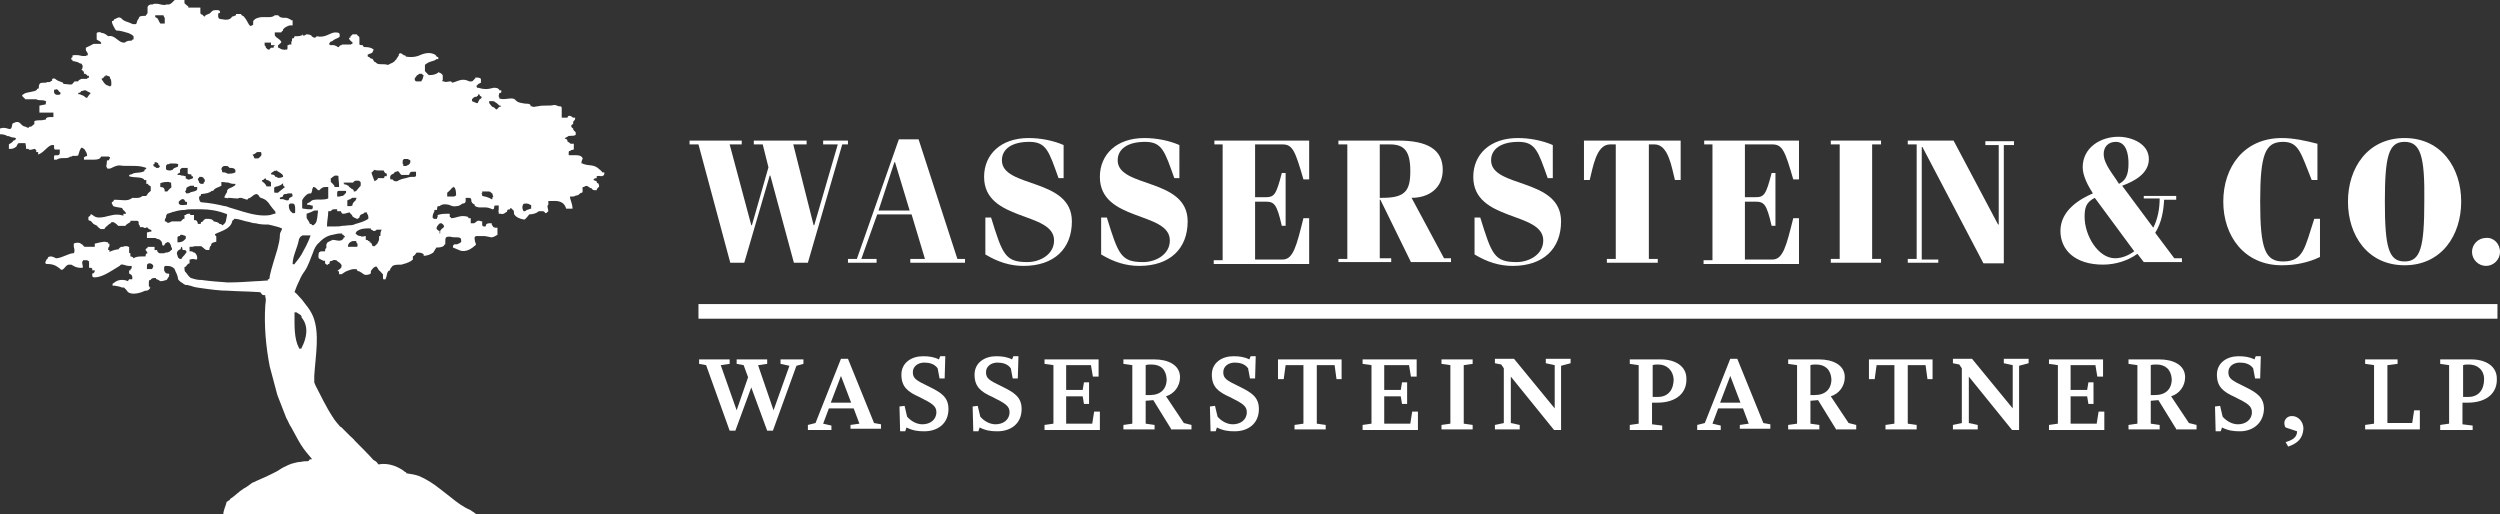 <?xml version="1.0" encoding="utf-8"?>
<!-- Generator: Adobe Illustrator 18.1.0, SVG Export Plug-In . SVG Version: 6.00 Build 0)  -->
<!DOCTYPE svg PUBLIC "-//W3C//DTD SVG 1.1//EN" "http://www.w3.org/Graphics/SVG/1.1/DTD/svg11.dtd">
<svg version="1.1" id="Layer_1" xmlns="http://www.w3.org/2000/svg" xmlns:xlink="http://www.w3.org/1999/xlink" x="0px" y="0px"
	 width="393px" height="80.8px" viewBox="-414 356.2 393 80.8" enable-background="new -414 356.2 393 80.8" xml:space="preserve">
<rect x="-414" y="356.2" width="393" height="80.8" fill="#333333" stroke="none"/>
<g>
	<rect x="-304.2" y="404" fill="#FFFFFF" width="282.8" height="2.3"/>
	<path fill="#FFFFFF" d="M-319.3,383.3c-0.2-0.3-0.4-0.4-0.5-0.5c-0.8-0.8-1.6-0.5-2.4-0.8c-0.1,0-0.2-0.1-0.2-0.1h-0.2
		c0-0.6,0.2-0.6,0.2-0.8c-0.2-0.5-0.8-0.5-1.1-0.5h-1.1v-0.1v-0.4c0,0,0-0.2,0.3-0.2c0-0.1,0.1-0.1,0.5-0.2v-0.9h-0.5
		c-0.3-0.3-0.5-0.3-0.5-0.4c0-0.4-0.4-0.4-0.4-0.4v-0.1l0.4-0.2c0.2-0.3,0.9,0,1.3-0.3v-0.2v-0.2c-0.1-0.2-0.4-0.2-0.4-0.6
		c-0.4-0.2-0.4-0.6,0-0.7v-0.3c0-0.2,0.4-0.3,0.3-0.7h-0.3c-0.5-0.4-0.8-0.4-0.9,0h-0.4h-0.5v-0.4v-1c0-0.3,0-0.4-0.5-0.4
		c0,0-0.4-0.2-0.7-0.2c-0.7,0.2-1.7,0-2.5,0.2c-0.2,0-0.6,0.1-0.6,0.1c-0.4,0-0.4-0.1-0.4-0.1h-0.2v-0.2c-0.2-0.2-0.4-0.2-0.8-0.2
		c-0.5-0.1-1.1-0.1-1.5-0.5c-0.5-0.7-1.5,0-2.6-0.3v-0.2c-0.1,0-0.1-0.2-0.1-0.2v-0.1c0.1-0.3,0.1-0.3,0.1-0.4c0.3,0,0.3,0,0.3-0.2
		v-0.2h-0.3c0-0.2-0.3-0.4-0.7-0.4h-0.2c-0.4,0.1-0.8,0.2-1.2,0.2c-0.5,0-0.9-0.1-1.2-0.2h-0.2c0-0.1-0.1-0.1-0.1-0.3
		c0.1-0.1,0.3-0.3,0.3-0.3l0.4-0.2v-0.2v-0.4c-0.2-0.2-0.4-0.2-0.7-0.2h-0.2v0.2h-0.1c-0.1,0.2-0.4,0.4-0.4,0.4h-0.4
		c-1.2-0.6-1.8,0-2.7,0.2l-0.2-0.2h-0.1c-0.5,0-0.7,0.2-1,0h-0.2V369c0-0.2-0.3-0.2,0-0.2v-0.7c0-0.2-0.4-0.5-0.6-0.5v-0.1l-0.1,0.1
		c-0.5,0.4-1.1,0.4-1.4,0.4h-0.1l-0.4-0.4c-0.2-0.2-0.2-0.2-0.2-0.3v-0.9c0.2-0.2,0.6-0.4,0.6-0.4c0.4-0.2,0.9-0.2,1.2-0.5h0.3v-0.3
		c-0.3-0.1-0.3-0.1-0.3-0.2c-0.2-0.2-0.2-0.2-0.2-0.2c-0.9-0.5-1.8-0.2-2.7,0.2c-0.6,0.2-1.2,0.2-1.9,0.1c0,0,0-0.2-0.2-0.2h-0.1
		c-0.3-0.2-0.5-0.5-0.8-0.2v0.2l-0.4,0.6c0,0.1,0,0.1-0.1,0.1c-0.3,0.5-0.7,0.5-1.2,0.8h-0.1c-0.4-0.2-1.1,0-1.6-0.2
		c-0.1-0.1-0.2-0.1-0.2-0.2c-0.3,0-0.3-0.2-0.5-0.5c-0.1-0.1-0.5-0.1-0.5-0.3c-0.3-0.1-0.3-0.1-0.3-0.2v-0.2
		c0.3-0.2,0.8-0.2,0.8-0.5l0.1-0.2v-0.2h-0.1c-0.4-0.3-1-0.3-1.4-0.3l-0.2-0.3c-0.5,0-0.5-0.1-0.5-0.1v-1.1
		c-0.1-0.3-0.4-0.3-0.4-0.5h-0.2h-0.5c0,0.1-0.2,0.2-0.3,0.3v0.2c-0.4,0-0.2,0.3,0,0.5c0.1,0.1,0.2,0.2,0.3,0.2v0.3
		c-0.2,0-0.2,0.1-0.3,0.1h-0.5h-0.6h-0.2c0,0-0.1,0-0.1,0.1c-0.2,0-0.4,0.1-0.4,0.3h-0.2c-0.2-0.2-0.4-0.2-0.6-0.3h-0.4h-0.2v-0.1
		h-0.2c0.2-0.4,0.2-0.5,0.5-0.5c0.2-0.2,0.3-0.2,0.4-0.3c0.4-0.2,0.8-0.3,0.8-0.5v-0.3l-0.1-0.2c-0.2-0.1-0.5-0.1-0.7-0.1
		c-0.8,0.1-1.5,0.9-2.8,0.6c-0.2,0.2-0.3,0.3-0.4,0.2c-0.2,0-0.2-0.1-0.4-0.2c0-0.2-0.5-0.3-0.8-0.3h-0.1c0,0,0,0.2-0.5,0.2v-0.2
		c-0.1,0.1-0.2,0.2-0.3,0.2c-0.2,0.1-0.6,0.1-1,0.1l-0.1,0.3c-0.3,0-0.3,0-0.3,0.5h-0.1v0.2v0.3h-0.1h-0.3v0.1h-0.2v0.4
		c0,0,0,0.3-0.1,0.3h-0.3c0,0.1-0.1,0-0.2,0c-0.2,0-0.3,0-0.8-0.3c-0.1,0-0.1,0-0.1-0.3c0-0.1,0.1-0.1,0.5-0.5v-0.2
		c-0.4-0.5-0.7-0.5-0.9-0.8c0,0-0.1-0.1-0.1-0.2v-0.2v-0.2h0.1h0.9c0,0,0.1-0.2,0.3-0.3v-0.2c0.1-0.1,0.2-0.1,0.2-0.2
		c0.3-0.2,0.5-0.3,0.8-0.4h0.2h0.3v-0.4v-0.1v-0.3c0,0-0.3,0-0.3-0.1c-0.1-0.1-0.1-0.1-0.2-0.1c-0.3-0.2-0.5-0.2-0.8-0.2
		c-0.3,0-0.6,0-0.9-0.3c0,0,0-0.1-0.1-0.1h-0.4h-0.1c-0.3,0.3-0.7,0.3-1.2,0.3c-0.5,0-1.2-0.1-1.9,0.3c0,0-0.1,0.1-0.2,0.2
		c-0.1,0.1-0.1,0.1-0.1,0.2v0.5l-0.4,0.2c-0.4-0.2-0.5-0.9-1-1.4c0-0.2-0.5-0.2-0.5-0.5h-0.8v0.2l-0.5,0.2h-0.1
		c-0.3,0.5-0.7,0.5-1.1,0.5c-0.2,0-0.5-0.1-0.7-0.1c-0.4,0-0.4-0.4-0.4-0.4v-0.2v-0.3c0.4,0,0.4-0.4,0-0.5h-0.5
		c-0.4,0-0.5,0.2-0.8,0.5l-0.7,0.3c0,0,0,0.2-0.2,0.2c-0.2-0.2-0.2-0.2-0.2-0.2c0-0.1-0.2-0.1-0.2-0.1l-0.2-0.2v-0.5v-0.4h-0.3h-1.5
		h-0.1v-0.2c-0.3-0.2-0.3-0.2-0.6-0.5v-0.5l-0.1-0.3l-0.2-0.1h-0.1l-0.5,0.1c-0.6,0-0.9,0.8-1.5,1h-0.4c-0.4,0.2-0.9,0-1.4-0.1h-0.6
		c-0.1,0-0.1,0.1-0.2,0.1c-0.4,0-0.4,0-0.7,0.2l-0.1,0.2v0.9c0,0.1-0.1,0.2-0.1,0.2c-0.1,0.2-0.2,0.2-0.2,0.3h-0.3
		c-0.3,0-0.8,0-0.8,0.5c-0.2,0-0.2,0.4-0.4,0.8h-0.4h-0.1c-0.8-0.4-1.4-0.4-1.8-0.9c-0.5-0.4-0.8,0.1-1.1,0.1l-0.2,0.3h-0.2
		c0,0.6,0.4,1,0.5,1.3l0.2,0.2c0.6,0,1.2,0.2,1.9,0.4c0.4,0.2,0.5,0.2,0.8,0.5v0.5c0,0-0.3,0-0.3,0.2c-0.5,0-0.7,0-1.1,0.3
		c-1,0.1-1.5-1.3-2.6-1c-0.2-0.2-0.5-0.4-0.8-0.5h-0.2c-0.2-0.2-0.6-0.2-0.8,0v0.5v0.5c0.2,0.2,0.5,0.2,0.7,0.5v0.1v0.1h-0.2h-1
		c-0.5,0.3-0.6,0.3-1.2,0.6v0.4l0.3,0.5v0.2v0.1c-0.3,0-0.3,0.1-0.3,0.1h-0.6c-0.4-0.1-0.8-0.2-1.5-0.1v0.1v0.2
		c-0.2,0.1-0.2,0.1-0.2,0.3c0,0,0,0.1,0.2,0.1v0.2c0,0,0.3,0,0.9,0.2c0.2,0.2,0.5,0.2,0.5,0.2c0.2,0.3,0.2,0.3,0.2,0.4
		c0,0.5-0.2,0.5-0.2,0.6c0.2,0,0.2,0,0.2,0.2c0.2,0,0.2,0,0.2,0.4h0.2c0.3,0.2,0.3,0.2,0.3,0.3c0.3,0,0.3,0,0.3,0.3
		c0,0-0.3,0-0.3,0.2h-0.9c-0.2,0.1-0.5,0.2-0.5,0.4h-0.6c0,0.2-0.2,0.2-0.2,0.2c-0.1,0.5-0.8,0.2-1.4,0.2c0,0-0.2,0-0.2-0.2
		c-0.4-0.2-0.7-0.2-1.1-0.5l-0.1-0.1c-0.2-0.1-0.5-0.1-0.5,0.1v0.2c-0.3,0-0.3,0.2-0.3,0.2h-0.5c-0.1,0.2-0.7,0-1.1,0.2
		c-0.2,0.2-0.2,0.5-0.2,0.8c-0.3,0-0.3,0.2-0.3,0.2c-0.3,0.4-1.6,0.3-2.1,0.7c0,0,0,0.1-0.2,0.1v0.2c0.2,0.2,0.5,0.5,0.5,0.5h1.7
		c0.5,0.3,0.9,0,1.5,0.3h0.1c-0.1,0-0.1,0.4-0.1,0.5l-1,0.2v0.4v0.2v0.5h2.2v0.3v0.4h-0.4c-0.3,0-0.8,0-0.8,0.4
		c-0.2,0-0.6,0.1-0.6,0.1c-0.4,0-1.2,0-1.2,0.2v0.2v0.2l-0.5,0.4h-0.1c0,0-0.3,0-0.3,0.2c-0.2,0-0.5-0.2-0.5-0.2
		c-0.4,0-0.7-0.4-0.8-0.5c-0.3-0.3-0.6-0.3-1.2,0c-0.1,0.1-0.1,0.5-0.2,0.7c-0.2,0.4-0.6,0-1.2,0c-0.2,0-0.9,0-0.9,0.6v0.2
		c0,0,0.1,0,0.1,0.2c0.5,0,0.9,0,1.4,0.3h0.2c0,0,0.4,0.2,0.6,0.2c0.1,0,0.1,0,0.5,0.1c0,0.4-0.4,0.4-0.4,0.4
		c-0.2,0.4-0.5,0.4-0.7,0.6v0.4v0.3h0.2c0.2,0,0.5,0,0.9-0.3c0.2-0.1,0.2-0.6,0.5-0.6h1l0.1,0.6v0.3h0.4c0,0.2,0.3,0.2,0.9,0
		c0,0,0.1,0,0.3,0.2v0.3h0.3v0.4c1-0.4,1.3-1.2,2.1-1.5h0.4v0.4c0,0.2,0.1,0.2,0.1,0.3h0.1h0.7v0.2v0.3c0,0.4-0.3,0.4-0.3,0.4h-0.5
		c0,0.1-0.1,0.1-0.1,0.1v0.1v0.5h0.1h0.3c0.7-0.5,1.6,0,2.2-0.5h0.2l0.1-0.1h0.5c0.4,0,0.4-0.1,0.4-0.1c0.2-0.6,0.2-0.8,0.5-1.2
		c0.2,0,0.5,0.3,0.5,0.3c0.1,0,0.1,0.2,0.1,0.2c0.3,0.3,0.3,0.8,0.3,0.8l-0.3,0.1c-0.1,0.1-0.1,0.1-0.2,0.1v0.4h0.1h0.9
		c1,0,1.5,0,1.7-0.5h0.2h0.2h0.2h0.4h0.2c0,0,0,0.1,0.2,0.1v0.1l-0.2,0.4h-0.2c0,0-0.1,0-0.1,0.2c0,0.6-0.2,0.7,0,0.9
		c0,0.1,0,0.1,0.1,0.2h0.4c0.5-0.2,0.9-0.5,1.5-0.5c1.3,0.2,2.8-0.1,3.9,0.3c0.3,0,0.3,0.2,0.3,0.2c0,0.1-0.3,0.1-0.3,0.3v0.1
		c-0.8,0.4-1.5,0.1-2,0.5c0,0-0.4,0-0.4,0.2v0.1c0.8,0.3,2.1,0,2.4,0.6h0.3v0.3v0.2v0.1h0.2h0.1c0,0.2,0,0.2,0.1,0.2l0.3,0.2v0.5
		v0.2c-0.2,0.2-0.4,0.3-0.5,0.5c-0.1,0.2-0.2,0.2-0.2,0.3h-0.6c-0.5,0.4-0.8,0.3-1.6,0.3c-0.7,0.6-1.7,0.3-2.5,0.3h-0.4
		c0,0.3-0.2,0.3-0.2,0.3c-0.3,0.2,0,0.4,0,0.5l0.1,0.2c0.5,0.2,1.1,0.2,1.4,0.3c0.2,0.5,0.6,0.5,0.6,0.9h-0.2h-0.2v0.3
		c-1.1-0.4-2.1,0-3,0.2c-0.6,0.1-1.2,0.2-1.7-0.2c-0.4-0.3-0.5-0.3-0.5,0l-0.3,0.2v0.4c0,0.2,0.3,0.2,0.3,0.2c0.1,0,0.2,0.2,0.5,0.5
		l0.6,0.3c0,0.2,0.2,0.2,0.5,0.5h0.6l0.2-0.3c0.3-0.2,0.5-0.5,0.8-0.6c0-0.2,0.3-0.2,0.4-0.2c0.4,0.2,0.5,0.3,0.8,0.6h1.1
		c0.2-0.3,0.5-0.4,0.8-0.6v-0.2h0.8c0.4,0,0.4,0,0.5,0.2v0.3c0.2,0.3,0.2,0.3,0.2,0.5h0.5c0.3,0.3,0.6,0,0.6,0
		c0.1,0.1,0.2,0.2,0.2,0.2c0.2,0.2,0.5,0.2,0.5,0.3v0.2c-0.2,0-0.3,0-0.5,0.1c-0.2,0-0.2,0-0.2,0.2v0.5v0.2h0.2h0.1h0.8h0.2
		c0.2,0.1,0.4,0.2,0.6,0.2c0.3,0.2,0.5,0.4,0.5,0.8c0,0.2,0.2,0.2,0.2,0.2c0.2,0,0.2-0.4,0.4-0.4c0.2-0.2,0.3-0.2,0.6,0
		c0,0.2,0.1,0.2,0.1,0.2c0,0.1,0.1,0.2,0.1,0.2v0.2c0.2,0.2,0.2,0.5,0,0.5c0,0,0,0.1-0.1,0.1c-0.2,0.3-0.7,0.3-0.8,0.3l-0.2,0.1
		h-0.7c0,0-0.4-0.1-0.4-0.5h-0.2h-0.2v-0.3v-0.2h-0.9h-0.2v0.2c-0.3,0-0.3,0.2-0.3,0.3c0,0,0.3,0.4,0.3,0.5c-0.3,0-0.3,0.3-0.3,0.3
		v0.2h-0.3c-0.7,0-1.2,0-1.6,0.3c-0.1-0.3-0.5-0.3-0.5-0.3v-0.2v-0.3c0,0-0.2,0-0.2-0.1V395h-0.2c0-0.1,0-0.1-0.2-0.1h-0.4
		c0,0,0,0.1-0.2,0.1h-0.2c0,0-0.2,0-0.5,0.4c-0.2,0-0.8,0.1-1.4,0.4v-0.3h-0.2v-0.1c0-0.4,0.2-0.4,0.2-0.5v-0.4h-0.2v-0.2
		c-0.2,0-0.4-0.1-0.5-0.1c-0.5,0-1.1,0.2-1.6,0.3v0.2v0.2v0.1h-0.1h-1.5c-0.1-0.1-0.2-0.1-0.2-0.2c-0.1-0.1-0.2-0.2-0.4-0.3
		c-0.2-0.2-0.8-0.2-1.1,0v0.2v0.2v0.1l0.1,0.4v0.1v0.3l-0.1,0.2c-0.8,0-1.7,0.7-2.7,0.8h-0.1c-0.4-0.2-0.7-0.4-1.2-0.2l-0.1,0.2
		c0,0.1-0.2,0.2-0.2,0.2c0,0.2-0.4,0.5,0,0.7h0.2c0.5,0,0.9,0.1,1.3,0.3c0.3,0.2,0.5,0.3,0.8,0.6h0.2c0.5-0.3,0.5-0.7,1-0.8h0.4
		c0.4,0.2,0.7,0.5,1.5,0.5h0.3c0.1-0.5-0.3-0.8,0.1-1.2h0.5h0.1l0.3,0.2v1h0.3l0.2,0.1v0.3h0.4c0,0.5-0.4,0.5-0.4,0.5v0.1
		c0,0.4,0,0.5,0.4,0.5c0.5,0,1.1-0.2,1.7-0.5c0.8-0.4,1.5-0.9,2.2-1.3l0.2-0.2c0.4-0.1,0.8,0.2,1.2,0.2h0.5v0.3v0.1
		c-0.2,0-0.2,0.3-0.2,0.3h-0.2v0.5c0.2,0.1,0.5,0.2,0.5,0.6v0.3h-0.5l-0.2,0.3c-0.6-0.3-1.5-0.3-2.1,0.2l-0.3,0.2v0.3h0.3
		c0.5,0.1,0.7,0.1,1.2,0.3h0.3c0.2,0.2,0.5,0.5,0.6,0.7c0.6,0.5,1.9,0.2,2.7-0.2c0.3,0,0.5,0,0.8-0.4c0,0,0-0.1,0.1-0.1h-0.1
		c-0.2,0,0-0.2-0.2-0.2v-0.1v-0.4c0-0.2,0-0.5,0.2-0.5h0.1c0.1-0.3,0.4-0.3,0.8-0.3c0,0.2,0.1,0.2,0.2,0.2c0.1,0.1,0.2,0.1,0.2,0.1
		c0.2,0.1,0.2,0.2,0.4,0.2c0.3,0,0.8-0.2,0.9-0.2l0.2-0.3c0-0.1,0.2-0.1,0.2-0.5v-0.1c0-0.1-0.2-0.1-0.2-0.1c-0.2,0-0.4,0-0.6-0.5
		v-0.3v-0.1c0-0.3,0.2-0.3,0.2-0.3h0.2c0.2,0,0.6,0,0.9,0.2c0.2,0.1,0.2,0.2,0.3,0.2c0.3,0.8,0.5,0.9,0.6,1.7
		c0.2,0.3,0.5,0.5,0.7,0.6c0.2,0.2,0.3,0.2,0.5,0.3h0.3c0.2,0.1,0.5,0.1,0.7,0.2c0.5,0.2,1,0.2,1.5,0.3c1.4,0.2,2.9,0.4,4.2,0.4
		c1.5,0.1,3,0.1,4.5,0.2c0.2,0,0.4,0,0.6,0.1c0.2,0.4,0.3,0.4,0.7,0.4v0.3c0.2,0.3,0,1.1,0,1.3c-0.2,3.2,0.1,6.5,0.7,9.6
		c0.4,1.5,0.8,3,1.2,4.5c0.5,1.2,0.9,2.4,1.4,3.6c0.3,0.5,0.5,1.1,0.8,1.5c0.5,0.9,1,1.9,1.5,2.7c0.5,0.8,1.1,1.5,1.7,2.2v0.1h-0.3
		c-0.2,0.3-0.2,0.3-0.5,0.3c-0.2,0-0.5,0-0.9,0.1c-0.5,0-1.1,0.2-1.5,0.3c-0.2,0.1-0.3,0.1-0.5,0.2c-0.2,0.1-0.2,0.1-0.4,0.2
		c-0.5,0.2-0.9,0.5-1.4,0.8c-0.4,0.2-0.8,0.4-1.2,0.6c-0.1,0-0.2,0.1-0.2,0.1c-0.6,0.3-1.2,0.5-1.8,0.8c-0.3,0.2-0.6,0.2-0.8,0.4
		c-0.6,0.4-0.6,0.5-1.2,0.8c-0.8,0.5-1.4,1.2-2.1,1.6c0,0.2-0.2,0.2-0.4,0.4c-0.1,0-0.2,0.1-0.2,0.2c-0.1,0.5-0.5,1.2-0.5,1.9
		c0,0.1,0,0.2,0,0.2h40.1c-0.1-0.1-0.3-0.2-0.5-0.4c-0.2-0.2-0.5-0.3-0.7-0.5c-1.2-0.5-2.1-1.2-3.1-2c-0.6-0.5-1.2-0.9-1.8-1.4
		c-1-0.8-2.1-1.5-3.3-2c-0.6-0.2-1.2-0.3-1.9-0.4c0-0.1-0.1-0.2-0.2-0.2c-1.1-0.9-2.7-1.5-4.2-1.2l-0.1-0.1
		c-0.1-0.2-0.3-0.4-0.7-0.6c-0.8-0.9-1.9-2-2.9-3c-0.2-0.3-0.5-0.5-0.8-0.8c-0.5-0.5-0.9-0.9-1.4-1.4h-0.1c-0.4-0.5-0.8-0.9-1.1-1.4
		c-1.2-1.8-2-3.6-2.8-5.1l-0.2-0.5v-1c0.2-3.3,0.9-6.7-0.2-9.4c-0.3-0.7-0.7-1.3-1.2-1.9c-0.3-0.4-0.5-0.7-0.9-1.1
		c-0.2-0.2-0.4-0.5-0.8-0.8c0.2-0.6,0.5-1.3,0.8-1.9c0.2-0.5,0.5-1,0.8-1.4c0.5-0.7,0.9-1.9,1.3-2.9c0.2-0.6,0.5-1.2,0.9-1.5
		c0.7-0.8,1.5-1.2,2.2-1.3c0.4-0.1,0.8-0.2,1.2-0.2h0.3v0.2h0.2c0,0.2,0.2,0.2,0.2,0.2v0.2c-0.2,0-0.2,0-0.2,0.2
		c-0.2,0.2-0.3,0.3-0.5,0.3c-0.3,0.1-0.8-0.1-1.2-0.1c-0.2,0.1-0.5,0.2-0.8,0.4c-0.1,0-0.1,0.2-0.1,0.2c-0.1,0-0.1,0-0.1,0.2v0.5
		c0,0-0.2,0-0.2,0.4v0.1h-0.4c-0.2,0-0.5,0-0.6,0.3c0,0.2-0.1,0.5,0,0.8c0.4,0.2,0.5,0.3,0.6,0.3c0,0.1,0.4,0.1,0.4,0.1v0.4
		c0.2,0.1,0.3,0.4,0.5,0.1c0.2,0,0.2-0.1,0.2-0.1c0-0.2,0-0.4,0.4-0.4c0.1-0.1,0.3-0.2,0.6-0.1h0.1c0,0.1,0.2,0.2,0.5,0.4
		c0.2,0.2,0.3,0.3,0.3,0.5c0,0.3-0.2,0.4-0.3,0.5c-0.2,0.1-0.2,0.2-0.4,0.3c0.3,0,0.3,0,0.3,0.5h0.1h0.1h0.2
		c0.3-0.2,0.7-0.5,1.1-0.6c0.3-0.1,0.5-0.2,0.8-0.2h0.2c0.3,0,0.3,0,0.4,0.3c0.5,0,0.8,0.5,1.2,0.6h0.2c0.3,0,0.4-0.1,0.5-0.1
		c0.2-0.1,0.2-0.1,0.2-0.5c0.2-0.3,0.5-0.7,0.8-0.7h0.1l0.2,0.3c0,0.1,0.3,0.4,0.3,0.4c0.1,0,0.4,0.5,0.5,0.5v0.5c0,0,0,0.3,0.1,0.3
		h0.3l0.1-0.3c0.1-0.1,0.1-1.1,0.6-1.1c0-0.3,0.2-0.4,0.4-0.7c0.3-0.2,0.8-0.2,1.2-0.2c0.1,0,0.3,0,0.5-0.1c0.5-0.1,1.2-0.4,1.5-0.7
		v-0.5c0.2-0.1,0.4-0.3,0.5-0.5l0.1-0.1c0.5,0,0.7,0,1,0.2c0.1,0,0.1,0,0.1,0.3c0.7,0,1.2-0.3,1.5-0.5l0.5-0.8h0.1
		c0.2,0,0.8,0,1.1-0.3c0-0.2,0.2-0.2,0.2-0.2v-0.4c0-0.5,0-0.8,0.5-0.8h0.1h0.2c0.6,0.2,1.3,0,1.5,0.2c0.2,0,0.2,0.4,0.2,0.6
		l-0.2,0.2c-0.2,0-0.2,0.2-0.6,0.2h-0.3c-0.2,0.2-0.2,0.2-0.2,0.4v0.1l1.2,0.5c0.8,0.2,1.5-0.2,1.9-0.5c0.2-0.2,0.4-0.3,0.5-0.4
		v-0.2c-0.2-0.4-0.2-0.8-0.2-1l0.2-0.2h1.2c0.4,0,0.7,0.1,1.2,0.2h0.1c0.2,0,0.6-0.2,0.9-0.4v-0.2V392h-0.1c-0.2,0-0.5,0-0.6-0.2
		l-0.2-0.3v-0.2h-0.1h-0.3c-0.4,0-0.4,0.2-0.5,0.2c0,0.3-0.1,0.3-0.1,0.3h-0.2c-0.2,0-0.3-0.1-0.3-0.3V391c-0.3,0-0.3-0.1-0.5-0.1
		h-0.2c-0.2,0.1-0.5,0.4-0.6,0.4h-0.1h-0.4V391v-0.5h-0.3c-0.1,0-0.1-0.2-0.1-0.2c-1.2-0.4-1.8,0.2-2.7,0.2c0-0.2-0.2-0.2-0.2-0.2
		v-0.5h-0.1h-0.3c-0.4,0-0.9,0-1.5,0.2v0.2c0,0.2,0,0.2-0.1,0.2v0.2h-0.5l-0.2-0.2c0-0.5,0.2-0.8,0.2-0.8c0,0,0.2-0.3,0-0.3l0.2-0.1
		h0.3c0-0.5,0.1-0.5,0.1-0.5v-0.1h0.3c0.5-0.4,1-0.3,1.5-0.2c0.4,0.2,0.8,0.3,1.2,0.2c0.4,0,0.6-0.2,0.9-0.4c0.4,0,0.5-0.2,0.5-0.4
		v-0.2v-0.3h0.5c0.4,0,0.4,0.3,0.4,0.5c0,0,0,0.3,0.4,0.5h0.1v0.2c0.4,0.4,1,0.3,1.6,0.3c0.4,0,0.8,0.1,1.2,0.3h0.1
		c0.1,0,0.2-0.1,0.2-0.5c0.1-0.1,0.1-0.1,0.4-0.1h0.2h0.1v0.1v0.5c0,0.1-0.1,0.4,0,0.4v0.3h0.3c0.5,0.2,0.8-0.3,1-0.3
		c0-0.3,0.1-0.4,0.5-0.4c0-0.5,0.3,0,0.3,0c0.3,0.1,0.3,0.4,0.3,0.7c0.2,0.5,0.9,0.8,1.5,0.9h0.2c0.2-0.2,0.5-0.5,0.7-0.8
		c0.6,0,1.2-0.2,1.5-0.5h0.3h0.2c0.2,0,0.4,0,0.5,0.3c0.2,0,0.2,0,0.5-0.3c0-0.3-0.3-0.9,0-1V388v-0.2h0.5c0.6,0,1.9-0.2,2.3,1.2
		h0.1h0.4h0.1h0.4c0-0.8-0.4-1.4-0.4-1.9h0.4c0.4,0,0.4-0.2,0.8-0.2c0.3-0.1,0.3-0.4,0.7-0.4c0.2-0.3,0-0.5,0.1-0.9h0.2
		c0.5-0.5,0.8,0.2,1.2,0.2c0.2,0.3,0.2,0.3,0.8,0.3c0-0.3,0.2-0.3,0.3-0.5c0.2,0,0-0.6-0.1-0.6c0,0-0.2,0-0.2-0.2v-0.1l-0.5-0.2
		c0,0,0-0.3,0.5-0.3v-0.3c0.2,0,0.3-0.1,0.7,0c0.2,0,0.5-0.1,0.5-0.4v-0.2L-319.3,383.3z M-404.5,371l-0.2,0.1h-0.3h-0.1
		c-0.4-0.1-0.4-0.4-0.4-0.4v-0.4c0,0,0.4,0,0.4-0.1l0.1,0.1h0.1c0.1,0.2,0.2,0.4,0.4,0.4V371z M-399.9,371l-0.3,0.4
		c-0.1,0.3-0.3,0.2-0.6-0.1c-0.2-0.1-0.4-0.2-0.5-0.2c0,0,0-0.1-0.4-0.1v-0.2c0.4,0,0.4-0.2,0.4-0.2c0.2-0.2,0.2,0,0.5-0.2h0.1h0.2
		c0.2,0.2,0.4,0.2,0.7,0.4V371z M-396.5,369.6l-0.2,0.2c-0.2-0.1-0.4-0.2-0.5-0.2c-0.4-0.2-0.5-0.5-0.8-0.9v-0.2h0.2l0.2-0.3h0.2
		v-0.2c0.1,0,0.2,0.1,0.2,0.1c0.4,0.1,0.5,0.1,0.5,0.4c0.2,0.2,0.2,0.6,0.2,0.8V369.6z M-390.1,398.5h-0.2h-0.1h-0.5v-0.4
		c0-0.3,0-0.4,0.3-0.5h0.2c0.1,0,0.2,0.1,0.3,0.1c0,0.1,0.2,0.1,0.2,0.4L-390.1,398.5z M-359.9,384.9h0.2h0.9h0.3
		c0.2-0.3,0.4-0.3,0.5-0.3h0.2h0.1c0.3,0,0.4,0.3,0.4,0.3v0.2v0.2c0,0.2-0.1,0.2-0.1,0.2c-0.2,0.2-0.4,0.5-0.5,0.6
		c-0.2,0.2-0.2,0.2-0.5,0.2v-0.2c-0.1-0.1-0.2-0.2-0.3-0.2c-0.2-0.2-0.5-0.3-0.5-0.5c-0.2,0-0.3-0.2-0.5-0.2s-0.2,0-0.2-0.2h-0.2
		L-359.9,384.9z M-357.9,387.2L-357.9,387.2c-0.1,0.2-0.1,0.3-0.2,0.5c-0.2,0.2-0.5,0.4-0.5,0.8c-0.2,0.1-0.2,0.1-0.3,0.1h-0.1h-0.4
		v-0.1v-0.8c0.2-0.1,0.4-0.2,0.5-0.2c0.2-0.2,0.3-0.2,0.3-0.2h0.4h0.1H-357.9z M-360.3,386.2L-360.3,386.2h0.7v0.3
		c-0.2,0.2-0.4,0.5-0.6,0.5c-0.2,0-0.3,0.1-0.5,0.1h-0.1h-0.2v-0.2v-0.1v-0.3c0-0.3,0.2-0.3,0.3-0.3H-360.3z M-362,384.2
		c0,0,0.2,0,0.2-0.1c0.2-0.2,0.4-0.2,0.4-0.3h0.1h0.2c0.2,0,0.2,0,0.3,0.1c0,0.6,0.1,0.9,0.1,1.5v0.2h-0.2h-0.4h-0.1
		c0-0.3-0.4-0.6-0.6-0.8V384.2z M-370.4,383.1c0.5,0.3,0.9,0.5,0.9,0.8v0.1c-0.4,0.2-0.8,0.2-0.9,0.1c-0.1,0-0.1-0.1-0.1-0.1h-0.2
		l-0.2-0.3l-0.5-0.1c0-0.2,0-0.2,0.5-0.5c0-0.1,0.2,0,0.4-0.1L-370.4,383.1L-370.4,383.1z M-369.2,385.6c-0.2,0.2-0.8,0.6-1.1,0.9
		h-0.1h-0.1h-0.2c-0.2,0-0.2,0-0.2-0.5v-0.3c0.1-0.1,0.3-0.2,0.5-0.2c0.3-0.1,0.6-0.2,0.9-0.5C-369.5,385.4-369.5,385.4-369.2,385.6
		z M-372.3,362.9h0.2h0.5h0.2v0.4h0.4c0,0,0.2,0,0.2,0.1c0,0-0.2,0-0.2,0.3h-0.4l-0.2,0.2c0,0,0,0.1-0.1,0.1c-0.2,0-0.2,0-0.5-0.3
		c0-0.3-0.2-0.3-0.2-0.4V362.9z M-372.8,384.5c0.2,0,0.2,0,0.5-0.3l0.2,0.3c0.2,0,0.4,0.1,0.5,0.2c0.2,0.1,0.2,0.2,0.2,0.2v0.4v0.2
		h-0.2h-0.5c-0.2-0.5-0.5-0.6-0.7-0.8V384.5z M-374.3,380.5c0.2,0,0.5-0.2,0.7-0.4h0.1h0.1h0.2h0.2c0,0,0.1,0,0.1,0.4v0.1
		c-0.1,0.2-0.5,0.5-0.5,0.5h-0.1h-0.5C-374.1,380.8-374.1,380.8-374.3,380.5L-374.3,380.5z M-378.8,382.3h0.2h0.2
		c0.1,0,0.2,0,0.3,0.1c0.1,0.1,0.2,0.2,0.2,0.2h0.2c0.2,0,0.5,0,0.7,0.3v0.4c-0.4,0.2-0.8,0.2-1.1,0.2c-0.1,0-0.2,0-0.3-0.1
		c-0.2-0.1-0.3-0.1-0.4-0.1c-0.3,0-0.3,0-0.3-0.4h-0.1C-379.2,382.6-379.1,382.4-378.8,382.3z M-380.7,386.2h0.2
		c0.3-0.5,0.8-0.5,1.3-0.8v-0.5v-0.1c0.3,0,0.7,0.1,1.1,0.1c0.2,0.1,0.5,0.2,0.8,0.2h0.3v0.2l-0.3,0.2c-0.3,0.2-0.5,0.2-0.8,0.4
		c-0.1,0.1-0.2,0.2-0.2,0.3v0.2l-0.2,0.3l-0.2,0.4v0.2h0.2c0.2,0,0.2,0.1,0.2,0.1c0.1-0.1,0.2-0.1,0.2-0.1c0.5,0,0.9,0.1,1.5,0.1
		c0.2-0.1,0.2-0.1,0.5-0.1c0.5,0.1,1.1,0.5,1.1,0.1c0.6-0.1,0.8-0.7,1.4-0.7l0.1,0.1c0.2,0,0.2,0.4,0.5,0.5c0.8,0.2,1.2,0.7,1.5,1.2
		c0.2,0.3,0.5,0.6,0.8,1v0.3h-0.2c-0.2,0.1-0.4,0.1-0.6,0.2c-0.6,0.1-1.3,0.1-2,0c-1.5-0.2-3.1-0.8-4.5-1.2
		c-0.2-0.1-0.5-0.2-0.7-0.2c-1.2-0.3-2.4-0.5-3.6-0.6h-0.1c-0.3-0.2-0.3-0.6-0.3-0.7v-0.2c0,0,0.3,0,0.3-0.4h0.1
		C-381.6,386.6-381.2,386.6-380.7,386.2z M-382.7,384.2v-0.2h0.2h0.2c0.2,0.1,0.3,0.1,0.3,0.2c0,0.1,0.2,0.1,0.2,0.4
		c0,0.3-0.2,0.3-0.2,0.3v0.2h-0.3c-0.2,0-0.2,0-0.4-0.2c0-0.3-0.2-0.3-0.2-0.6C-382.9,384.2-382.7,384.2-382.7,384.2z M-383,385.6
		v0.2c0,0.3,0,0.3-0.5,0.5c-0.2,0-0.3,0.1-0.5,0.1c-0.2,0.2-0.5,0.2-0.7,0.2l-0.2-0.3c0,0,0.2-0.2,0.2-0.5c0-0.2,0.3-0.2,0.6-0.4
		h0.1h0.5v0.2H-383z M-384.6,388v0.2c0,0.2,0,0.2-0.2,0.2h-0.1c-0.3,0.1-0.5,0-0.8,0l-0.2-0.2v-0.3c0.2-0.2,0.2-0.2,0.5-0.4h0.2
		c0.2,0.1,0.2,0.1,0.2,0.2c0.1,0,0.1,0.1,0.1,0.2C-384.6,387.9-384.6,388-384.6,388z M-385.7,383.3v-0.4c0-0.1,0.3-0.3,0.3-0.3h0.5
		h0.1h0.2h0.1v0.8c0,0.2,0.3,0.2,0.4,0.2c0,0,0.2,0,0.2,0.1v0.2h0.1c0.2,0,0.2,0.3,0,0.4h-0.1c0,0-0.6,0.3-0.7,0h-0.2v-0.4h-0.1
		c-0.5-0.2-0.5,0-0.8-0.2h-0.4v-0.1C-386,383.4-385.7,383.4-385.7,383.3z M-387.9,382.5v-0.2c0.1-0.3,0.2-0.3,0.5-0.3l0.1-0.1h0.4
		c0.4,0,0.7,0,0.9,0.1v0.2v0.1c0,0.2-0.6,0.2-0.8,0.5c0,0,0,0.1-0.1,0.1c-0.1,0-0.2,0.1-0.4,0.1c0,0-0.3,0-0.5-0.1l-0.1-0.1V382.5z
		 M-389.1,382.6h-0.2h-0.1c-0.2-0.1-0.2-0.2-0.3-0.2c-0.2,0-0.2-0.3-0.2-0.4h0.2v-0.3h0.2c0.1,0,0.2,0.1,0.2,0.1
		c0.2,0,0.2,0.2,0.2,0.3C-388.8,382.3-388.8,382.4-389.1,382.6z M-389.4,359c0,0-0.1-0.1-0.2-0.1v-0.1v-0.2h0.2h0.2h0.4h0.5
		c0,0.2,0.2,0.3,0.2,0.5v0.5v0.3h-0.7C-389.1,359.5-389.1,359.1-389.4,359z M-388.8,385.6v-0.2v-0.2V385c0.5-0.2,0.9-0.2,1.1-0.2
		h0.2c0.1,0,0.1,0.1,0.4,0.1v0.2c0,0.2,0.1,0.6,0,0.6c-0.3,0.2-0.6,0.6-0.6,0.6h-0.2h-0.2C-388.1,385.8-388.3,385.6-388.8,385.6z
		 M-387,391c-0.5,0.3-0.7,0.3-0.9,0h-0.2c0-0.5,0.2-0.5,0.2-0.7c0-0.4,0.2-0.4,0.2-0.5c0.2,0,0.5-0.2,0.7-0.2
		c0.1-0.1,0.2-0.1,0.3-0.1c0.6-0.2,1.2-0.3,1.8-0.3c0.3-0.1,0.7-0.1,1-0.1h0.5h1.1c1.2,0,2.5,0.2,3.8,0.7c0.2,0,0.2,0.2,0.2,0.2
		l-0.2,1c0,0.1-0.2,0.4-0.5,0.6h-0.1c0,0,0-0.2-0.4-0.2c-0.2-0.3-0.5-0.3-0.9-0.4c-0.2-0.4-0.7-0.4-1.1-0.4c-0.2,0-0.2,0-0.5,0.2
		c0,0,0,0.2-0.3,0.3h-0.1c0,0,0,0.3-0.1,0.3h-0.2h-0.2c0,0,0-0.3-0.1-0.3v-0.1c-0.2-0.2-0.2-0.2-0.5-0.2v-0.2v-0.6h-0.5h-0.1v-0.2
		c-0.3,0-0.6,0-0.7,0.2h-0.2v0.4v0.2h-0.1c-0.2,0-0.2,0.2-0.5,0.4h-1L-387,391z M-384.8,393.3v0.2v0.2c0,0,0,0.1-0.1,0.1
		c-0.3,0.4-0.7,0.5-1.2,0.5v-0.6v-0.2c0,0,0-0.2,0.4-0.2c0-0.1,0-0.1,0.1-0.2c0.2,0,0.2,0,0.5,0.1L-384.8,393.3L-384.8,393.3z
		 M-385.4,396.8c0,0,0,0.1-0.2,0.1h-0.1c-0.4-0.1-0.4-0.6-0.5-0.9c0-0.2,0.2-0.5,0.5-0.6h0.1c0,0,0-0.4,0.2-0.4l0.1,0.4v0.1
		c0.3,0,0.5,0,0.5,0.1c0.1,0,0.1,0.1,0.1,0.2c0,0.1,0,0.2-0.1,0.2C-385,396.4-385.4,396.6-385.4,396.8z M-370,393.1
		c0,0.8-0.2,1.5-0.4,2.3c-0.4,1.4-0.9,2.8-1.2,4.2c0,0.2,0,0.3-0.1,0.5h-0.2v0.2c-0.6,0-1.2,0.1-1.8,0.1c-1.5,0.1-3,0.2-4.5,0.2
		c-1.4-0.1-2.8-0.2-4.2-0.4h-0.2c-0.5,0-1-0.2-1.4-0.3c-0.3-0.2-0.5-0.5-0.8-0.9c-0.2-0.1-0.2-0.5-0.2-0.5v-0.3l0.2-0.1
		c0.3-0.3,0.3-0.5,0.6-0.5v-0.3v-0.1v-0.2h0.1c0.5-0.2,0.7,0,1,0c0,0,0.1,0,0.1-0.2c0-0.4-0.1-0.6-0.4-0.9h-0.2c0,0,0-0.2-0.5-0.2
		h-0.1v-0.3V395h0.1c0.2,0,0.5,0,0.7-0.1h0.8h0.3v0.1c0.2,0,0.5,0.5,0.8,0.5h0.4c0,0,0-0.1,0.1-0.5c0-0.1,0.2-0.1,0.2-0.3
		c0-0.4,0.5-0.4,0.8-0.5v-0.8c0,0,0-0.2-0.2-0.2v-0.2c0.6-0.3,1.3-0.5,1.9-0.9c0.4-0.3,0.7-0.6,0.8-1.1c0-0.2,0.3-0.2,0.3-0.4h0.1
		c0.7,0,1.5,0.4,2.3,0.5c0.3,0.1,0.6,0.2,1,0.2c0.7,0.2,1.4,0.2,2,0.2c0.5,0.1,0.8,0.2,1.2,0.3c0.2,0,0.2,0.1,0.4,0.1l0.5,0.2
		C-369.5,392.1-370,392.7-370,393.1z M-369.5,387.5h-0.5v-0.2c0-0.1,0.5-0.1,0.5-0.3v-0.1c0.1-0.2,0.3-0.2,0.5-0.2
		c0.2-0.1,0.4-0.1,0.4-0.1h0.2h0.3c0,0,0.1,0.3,0.1,0.4c0,0.1-0.1,0.1-0.1,0.1c-0.3,0.2-0.5,0.2-0.5,0.5c0,0.1-0.2,0.1-0.4,0.1
		C-369.1,387.6-369.4,387.6-369.5,387.5z M-368.1,389.6c-0.3-0.2-0.5-0.5-0.5-1.1v-0.1c0.1,0,0.1-0.2,0.2-0.2h0.3h0.1
		c0.3,0,0.4,0.3,0.4,0.8v0.4c0,0.3,0,0.3-0.1,0.3h-0.2h-0.1C-368.1,389.6-368.1,389.6-368.1,389.6z M-366.6,405.9v0.2
		c1.2,1.4,0.8,3.3,0,4.8v0.1h-0.4v-0.1c-0.8-1.5-0.7-3.6-0.7-5.4v-0.2h0.1h0.2C-367.1,405.5-366.7,405.7-366.6,405.9z M-365.2,393.3
		c-0.4,1.1-0.9,2-1.4,2.9c-0.3,0.5-0.7,1-1.1,1.5l-0.1,0.1c0,0,0-0.1-0.2-0.1c0-1.3,0.8-2.6,1-3.9c0.1-0.2,0.2-0.4,0.4-0.5
		c0.1-0.1,0.2-0.1,0.3-0.1h0.1h0.4h0.1h0.5V393.3z M-364.4,391.3c-0.1,0.1-0.2,0.2-0.2,0.2l-0.1,0.1h-0.2l-0.2-0.2h-0.2
		c0-0.3-0.5-0.8-0.5-1V390v-0.2c0.6-0.2,0.8-0.3,1.2-0.5h0.4h0.2C-364.1,390-364.1,390.9-364.4,391.3z M-364.5,387.6
		c-0.3,0-0.5,0.1-0.7,0.3c-0.2,0.2-0.5,0.2-0.5,0.3v0.2h0.4l0.2,0.1h0.2c0.1,0,0.1,0.5,0,0.5c0,0.1-0.2,0.1-0.2,0.1
		c-0.5,0-0.6,0-1.2-0.1c-0.2,0-0.2,0-0.2-0.5v-0.8c0.2-0.5,0.8-1.1,1.2-1.1h0.2c0,0,0.2-0.3,0.2-0.8h0.1v-0.2c0.2,0,0.2,0,0.4,0.1
		c0.1,0.1,0.2,0.2,0.4,0.4h0.2c0.3-0.3,0.5-0.5,0.9-0.5h0.1h0.4v1.6v0.2C-363.2,387.7-364,387.5-364.5,387.6z M-360.2,391.7
		c-0.4,0.1-0.8,0.1-1.2,0.1h-1.2c0-0.9,0.2-1.5,0.2-2.4h0.3c0.2,0,0.2-0.3,0.6-0.3h0.1h0.2h0.2v0.3h0.6c0,0.1,0,0.2,0.1,0.2
		c0,0.2,0.2,0.2,0.3,0.2c0.4,0,0.6-0.2,1-0.2l0.1,0.2c0.3,0.2,0.3,0.4,0.3,0.4s0.2,0.2,0.5,0.3c0.1,0,0.1,0.1,0.2,0.1h0.1l0.3-0.2
		c0-0.2,0.1-0.5,0.6-0.6l0.2-0.2h0.4v0.2c0.2,0.2,0.2,0.4,0.2,0.6v0.2c-0.6,0.4-1.3,0.6-2,0.8c-0.2,0.1-0.5,0.2-0.8,0.2
		C-359.3,391.6-359.7,391.7-360.2,391.7z M-357.8,394.9c0,0.1-0.2,0.1-0.2,0.1h-0.1h-0.7h-0.1h-0.4v-0.1c0-0.3,0.2-0.6,0.5-0.7
		c0.1-0.1,0.2-0.1,0.3-0.1h0.2h0.2h0.1c0,0.2,0.1,0.4,0.2,0.4V394.9z M-354.2,393.1v0.2h-0.2v0.2c0,0.2,0,0.6-0.2,0.8
		c0,0,0,0.2-0.3,0.4c0,0-0.2,0.2-0.2,0.2h-0.2c0,0-0.2,0-0.2-0.2c-0.1-0.2-0.1-0.4-0.4-0.4v-0.2h-0.2c0,0,0-0.2-0.4-0.2v-0.4v-0.2
		c0,0-0.8,0.2-0.8,0c-0.3,0-0.5-0.1-0.6-0.2c-0.1-0.1-0.2-0.2-0.2-0.2c0-0.2,0.2-0.2,0.2-0.4h0.1c0.5-0.4,1.4-0.4,1.8-0.4h0.2h0.1
		v0.2c0.3,0,0.3,0.2,0.4,0.2c0.2,0,0.4,0,0.5-0.2h0.7h0.1C-354.2,392.7-354.2,392.9-354.2,393.1z M-353.3,383.9
		c-0.3,0-0.3,0-0.3,0.3h-0.8h-0.2c0,0.3-0.3,0.3-0.5,0.5l-0.1-0.2c-0.2-0.6-0.4-1-0.4-1.2c0.2,0,0.2-0.3,0.4-0.3
		c0-0.1,0.1-0.1,0.1-0.1c0.2,0.1,0.5,0.1,0.7,0.1h0.6h0.1c0.2,0.4,0.2,0.4,0.5,0.5V383.9z M-350.7,382v-0.3c0-0.3,0-0.3,0.2-0.5h0.4
		h0.2l0.4,0.2v0.3c0,0.2-0.3,0.5-0.5,0.5c-0.1,0.1-0.2,0.1-0.2,0.1h-0.4V382z M-348.6,383.4v0.2v0.1c0,0.2,0,0.2-0.2,0.3h-0.4
		c-0.4,0-0.7,0.1-1,0.2c-0.5,0.1-0.9,0.2-1.4,0.5c-0.3,0-0.5,0-0.7-0.3h-0.3c-0.2-0.4,0-0.8,0.5-0.9c0-0.3,0.5-0.3,0.6-0.4l0.2,0.1
		l0.2,0.3c0.1,0.1,0.1,0.1,0.2,0.2h0.2h0.5h0.2h0.3c0.1-0.2,0.1-0.5,0.5-0.5h0.4h0.2V383.4z M-347.8,369h-0.3h-0.5l-0.2-0.2v-0.2
		v-0.1c0.2-0.2,0.2-0.3,0.4-0.5c0.1,0,0.2-0.1,0.3-0.2h0.1h0.2h0.2c0,0.2,0,0.2,0.2,0.2C-347.5,368.4-347.5,368.6-347.8,369z
		 M-345.3,391.8c0.2-0.3,0.4-0.5,0.5-0.5h0.2c0,0,0.4,0.2,0.4,0.5c0,0.2-0.4,0.3-0.6,0.7v0.4h-0.1v-0.4c-0.3,0-0.5-0.4-0.5-0.4
		C-345.3,392-345.4,392-345.3,391.8z M-342.3,386.9c-0.2,0.2-0.4,0.2-0.4,0.2h-0.3h-0.5h-0.2v-0.6c0.2-0.2,0.4-0.3,0.7-0.7l0.1-0.1
		c0,0,0.2,0,0.2-0.2c0,0,0,0.2,0.2,0.2C-342.3,386.2-342.3,386.6-342.3,386.9L-342.3,386.9z M-338.6,371.8c-0.2,0.3-0.3,0.6-0.3,0.6
		h-0.2c-0.2-0.1-0.5-0.2-0.7-0.3v-0.3c0.2-0.2,0.3-0.4,0.7-0.4c0.1,0,0.1-0.1,0.1-0.1c0.2,0,0.2-0.3,0.2-0.3h0.1l0.2,0.3l0.2,0.1
		v0.2C-338.5,371.8-338.6,371.8-338.6,371.8z M-336.6,387.2v0.3h-0.2c-0.2-0.2-0.4-0.2-0.6-0.3c-0.2-0.1-0.5-0.1-0.8-0.2v-0.1
		c0-0.3-0.2-0.3-0.2-0.3h0.2v-0.3h0.5h0.3h0.2c0.4,0,0.4,0.3,0.6,0.3C-336.6,386.9-336.3,387.2-336.6,387.2z M-335.4,373h-0.2v0.1
		l-0.3,0.3c-0.2,0-0.2-0.1-0.3-0.2c-0.2-0.1-0.2-0.2-0.4-0.2c-0.2-0.2-0.2-0.2-0.5-0.6v-0.3h0.2h0.2c0.2,0,0.4,0,0.6,0.2
		c0.2,0.1,0.4,0.3,0.6,0.5h0.2V373z M-330.5,389c-0.2,0-0.5,0.2-0.7,0.2c-0.1,0.1-0.2,0.2-0.3,0.2h-0.2c-0.1-0.3-0.3-0.4-0.1-1
		c0.1-0.2,0.2-0.2,0.4-0.2h0.2c0.2,0,0.5,0.1,0.5,0.2c0.2,0,0.2,0,0.2,0.1V389z"/>
	<g>
		<path fill="#FFFFFF" d="M-305.5,378.3h8.1v0.6h-1.9l3.4,12.7h0.1l2.6-9.1l-0.9-3.6h-1.4v-0.6h8.3v0.6h-2.1l3.2,12.7h0.1l3.7-12.7
			h-2.3v-0.6h3.9v0.6h-0.9l-5.4,18.6h-2.2l-3.7-13.7h-0.1l-4,13.7h-2.2l-5-18.6h-1.4V378.3z"/>
		<path fill="#FFFFFF" d="M-280.7,397.5v-0.6h1.4l6.6-18.8h3.1l6.1,18.8h1.2v0.6h-8.6v-0.6h2.3l-2.1-7h-5.4l-2.5,7h2.4v0.6H-280.7z
			 M-275.9,389.3h4.9l-2.3-7.6h-0.1L-275.9,389.3z"/>
		<path fill="#FFFFFF" d="M-246.7,384.2h-0.9c-1.5-4.2-1.9-5.7-4.6-5.7s-4.3,1.1-4.3,2.9c0,4.4,11,2.7,11,9.6c0,4.3-2.8,7-7.6,7
			c-2.1,0-4-0.6-6-1.8v-5.8h0.9c1.8,5.8,2.2,7,5.7,7c2,0,4.2-1.2,4.2-3.4c0-4.6-11-2.9-11-10c0-3.5,2.6-6.1,7-6.1
			c1.9,0,3.9,0.4,5.5,1.1V384.2z"/>
		<path fill="#FFFFFF" d="M-228.5,384.2h-0.9c-1.5-4.2-1.9-5.7-4.6-5.7c-2.7,0-4.3,1.1-4.3,2.9c0,4.4,11,2.7,11,9.6
			c0,4.3-2.8,7-7.6,7c-2.1,0-4-0.6-6-1.8v-5.8h0.9c1.8,5.8,2.2,7,5.7,7c2,0,4.2-1.2,4.2-3.4c0-4.6-11-2.9-11-10c0-3.5,2.6-6.1,7-6.1
			c1.9,0,3.9,0.4,5.5,1.1V384.2z"/>
		<path fill="#FFFFFF" d="M-221.8,378.9h-1.3v-0.6h14.9v6.1h-0.9c-1.3-4.5-1.7-5.5-3.3-5.5h-4.3v8.3h1.6c1.4,0,1.7-0.3,2.6-3.8h0.6
			v8.3h-0.6c-0.8-3.5-1.2-3.8-2.6-3.8h-1.6v9.1h4.3c1.7,0,2.2-2.1,3.3-6.5h0.9v7.2h-15v-0.6h1.4V378.9z"/>
		<path fill="#FFFFFF" d="M-203.6,397.5v-0.6h1.4v-18h-1.4v-0.6h9.4c4.6,0,7,1.4,7,4.6c0,2.9-2.2,4.4-4.9,4.4l5.1,9.5h1.1v0.6h-6.3
			l-4.8-9.8h-0.1v9.2h1.8v0.6H-203.6z M-197.1,387.3h0.4c3.6,0,4.4-1.1,4.4-4.2c0-3.1-0.9-4.2-3.2-4.2h-1.6V387.3z"/>
		<path fill="#FFFFFF" d="M-169.8,384.2h-0.9c-1.5-4.2-1.9-5.7-4.6-5.7c-2.7,0-4.3,1.1-4.3,2.9c0,4.4,11,2.7,11,9.6
			c0,4.3-2.8,7-7.6,7c-2.1,0-4-0.6-6-1.8v-5.8h0.9c1.8,5.8,2.2,7,5.7,7c2,0,4.2-1.2,4.2-3.4c0-4.6-11-2.9-11-10c0-3.5,2.6-6.1,7-6.1
			c1.9,0,3.9,0.4,5.5,1.1V384.2z"/>
		<path fill="#FFFFFF" d="M-161.4,397.5v-0.6h1.4v-18h-0.9c-2.2,0-2.7,3.7-3.2,5.6h-0.9v-6.2h15.2v6.2h-0.9c-0.5-1.9-1-5.6-3.2-5.6
			h-0.9v18h1.4v0.6H-161.4z"/>
		<path fill="#FFFFFF" d="M-144.8,378.9h-1.3v-0.6h14.9v6.1h-0.9c-1.3-4.5-1.7-5.5-3.3-5.5h-4.3v8.3h1.6c1.4,0,1.7-0.3,2.6-3.8h0.6
			v8.3h-0.6c-0.8-3.5-1.2-3.8-2.6-3.8h-1.6v9.1h4.3c1.7,0,2.2-2.1,3.3-6.5h0.9v7.2h-15v-0.6h1.4V378.9z"/>
		<path fill="#FFFFFF" d="M-118.3,397.5h-7.9v-0.6h1.4v-18h-1.4v-0.6h7.9v0.6h-1.4v18h1.4V397.5z"/>
		<path fill="#FFFFFF" d="M-109.3,397.5h-4.8v-0.6h1.4v-18h-1.4v-0.6h7.2l7,13.2h0.1v-12.5h-2.1v-0.6h4.5v0.6h-1.6v18.6h-3.2
			l-9.6-18.3h-0.1v17.7h2.6V397.5z"/>
		<path fill="#FFFFFF" d="M-71.9,387v0.6h-1.9c-0.1,1.8-0.4,3.6-1.4,5.2l3,4h1.2v0.6H-77l-1-1.3c-1.5,1.1-3.5,1.7-5.4,1.7
			c-4.4,0-6.7-2.3-6.7-5.3c0-3.2,3-5,5.1-5.9c-0.7-1.1-1.6-2.7-1.6-4.1c0-3.1,2.8-4.8,5.6-4.8c2.1,0,4.8,1.1,4.8,3.5
			c0,2.3-2.3,3.5-4.2,4.2l4.9,6.6c0.7-1.4,1-3,1-4.6H-77V387H-71.9z M-84.7,387.3c-1.4,0.7-1.6,1.6-1.6,3c0,2.9,2.1,6.5,4.8,6.5
			c1.1,0,2.2-0.5,3-1.1L-84.7,387.3z M-83.3,380.4c0,1.6,1.5,3.2,2.4,4.7c1-0.5,1.5-1.3,1.5-3.2c0-1.4-0.3-3.4-2-3.4
			C-82.6,378.5-83.3,379.3-83.3,380.4z"/>
		<path fill="#FFFFFF" d="M-49.7,384.5h-0.9c-1.7-4.2-2-6-4.5-6c-2.8,0-3.6,1.9-3.6,9.4c0,7.5,0.8,9.4,3.6,9.4
			c3.2,0,3.4-2.1,4.9-6.7h0.9v6c-1.9,0.9-3.9,1.3-6,1.3c-5.9,0-9.2-4.6-9.2-10c0-5.5,3.3-10,9.2-10c1.8,0,3.7,0.4,5.6,0.9V384.5z"/>
		<path fill="#FFFFFF" d="M-27.1,387.9c0,5.3-3.1,10-8.9,10c-5.8,0-8.9-4.7-8.9-10c0-5.3,3.1-10,8.9-10
			C-30.2,377.9-27.1,382.6-27.1,387.9z M-36,378.5c-2.5,0-3.1,2.2-3.1,9.4c0,7.2,0.6,9.4,3.1,9.4c2.5,0,3.1-2.2,3.1-9.4
			C-32.8,380.7-33.5,378.5-36,378.5z"/>
		<path fill="#FFFFFF" d="M-21,395.8c0,1.2-1,2.2-2.2,2.2c-1.2,0-2.2-1-2.2-2.2c0-1.2,1-2.2,2.2-2.2C-22,393.5-21,394.5-21,395.8z"
			/>
	</g>
	<g>
		<path fill="#FFFFFF" d="M-288.8,413.7l-3.7,10.2h-0.9l-2.5-6.8l-2.5,6.8h-0.9l-3.7-10.3l-1.1-0.2v-0.7h4.8v0.7l-1.4,0.2l2.5,7.1
			l1.8-5.2l-0.7-1.9l-1.1-0.2v-0.7h4.8v0.7l-1.4,0.2v0.1l2.4,7l2.5-7l-1.4-0.3v-0.7h3.6v0.7L-288.8,413.7z"/>
		<path fill="#FFFFFF" d="M-280.3,423.8V423l1.4-0.2l-0.9-2.4h-3.9l-0.9,2.4l1.3,0.3v0.7h-3.7V423l1.2-0.3l4-10.1h1.1l4.1,10.1
			l1.1,0.2v0.7H-280.3z M-281.8,415.3l-1.6,4.2h3.2L-281.8,415.3z"/>
		<path fill="#FFFFFF" d="M-268.7,424c-1,0-1.8-0.1-2.8-0.6l-0.2,0.6h-0.8l-0.1-3.9l0.8-0.1l0.4,1.7c0.6,0.7,1.5,1.2,2.4,1.2
			c1.2,0,2.2-0.7,2.2-1.9c0-1-0.7-1.4-2.7-2.4c-1.8-0.8-2.8-1.6-2.8-3.5c0-1.9,1.6-2.9,3.4-2.9c0.9,0,1.7,0.1,2.5,0.5l0.2-0.5h0.8
			l-0.1,3.5h-0.8l-0.3-1.6c-0.5-0.7-1.3-0.9-2.1-0.9c-1,0-1.8,0.6-1.8,1.5c0,1,0.5,1.3,2.6,2.3c1.8,0.9,3,1.6,3,3.5
			C-264.9,422.8-266.6,424-268.7,424z"/>
		<path fill="#FFFFFF" d="M-257.2,424c-1,0-1.8-0.1-2.8-0.6l-0.2,0.6h-0.8l-0.1-3.9l0.8-0.1l0.4,1.7c0.6,0.7,1.5,1.2,2.4,1.2
			c1.2,0,2.2-0.7,2.2-1.9c0-1-0.7-1.4-2.7-2.4c-1.8-0.8-2.8-1.6-2.8-3.5c0-1.9,1.6-2.9,3.4-2.9c0.9,0,1.7,0.1,2.5,0.5l0.2-0.5h0.8
			l-0.1,3.5h-0.8l-0.3-1.6c-0.5-0.7-1.3-0.9-2.1-0.9c-1,0-1.8,0.6-1.8,1.5c0,1,0.5,1.3,2.6,2.3c1.8,0.9,3,1.6,3,3.5
			C-253.4,422.8-255.1,424-257.2,424z"/>
		<path fill="#FFFFFF" d="M-249.8,423.8V423l1.4-0.2v-9.2l-1.4-0.2v-0.7h8.5v2.7h-0.9l-0.3-1.8h-3.9v3.9h2.6l0.2-1.2h0.8v3.4h-0.8
			l-0.2-1.2h-2.6v4.3h4.1l0.3-1.9h0.9v2.9H-249.8z"/>
		<path fill="#FFFFFF" d="M-229.8,423.8l-2.9-4.7l-1.2,0.1v3.6l1.4,0.2v0.7h-4.9V423l1.4-0.2v-9.2l-1.4-0.2v-0.7h4.9
			c2,0,4,0.8,4,2.8c0,1.4-0.9,2.6-2.2,3l2.8,4.2l1.2,0.3v0.7H-229.8z M-233,413.5c-0.3,0-0.6,0-0.9,0.1v4.7h0.7
			c1.6,0,2.6-0.9,2.6-2.5C-230.7,414.3-231.5,413.5-233,413.5z"/>
		<path fill="#FFFFFF" d="M-219.9,424c-1,0-1.8-0.1-2.8-0.6l-0.2,0.6h-0.8l-0.1-3.9l0.8-0.1l0.4,1.7c0.6,0.7,1.5,1.2,2.4,1.2
			c1.2,0,2.2-0.7,2.2-1.9c0-1-0.7-1.4-2.7-2.4c-1.8-0.8-2.8-1.6-2.8-3.5c0-1.9,1.6-2.9,3.4-2.9c0.9,0,1.7,0.1,2.5,0.5l0.2-0.5h0.8
			l-0.1,3.5h-0.8l-0.3-1.6c-0.5-0.7-1.3-0.9-2.1-0.9c-1,0-1.8,0.6-1.8,1.5c0,1,0.5,1.3,2.6,2.3c1.8,0.9,3,1.6,3,3.5
			C-216.1,422.8-217.8,424-219.9,424z"/>
		<path fill="#FFFFFF" d="M-203,415.8h-0.9l-0.3-2.2h-2.8v9.2l1.4,0.2v0.7h-4.9V423l1.4-0.2v-9.2h-2.8l-0.3,2.2h-0.9v-3.1h10V415.8z
			"/>
		<path fill="#FFFFFF" d="M-199.8,423.8V423l1.4-0.2v-9.2l-1.4-0.2v-0.7h8.5v2.7h-0.9l-0.3-1.8h-3.9v3.9h2.6l0.2-1.2h0.8v3.4h-0.8
			l-0.2-1.2h-2.6v4.3h4.1l0.3-1.9h0.9v2.9H-199.8z"/>
		<path fill="#FFFFFF" d="M-187.4,423.8V423l1.4-0.2v-9.2l-1.4-0.2v-0.7h4.9v0.7l-1.4,0.2v9.2l1.4,0.2v0.7H-187.4z"/>
		<path fill="#FFFFFF" d="M-168.6,413.7v10.1h-1.1l-6.8-8.4v7.3l1.4,0.3v0.7h-3.9V423l1.4-0.3v-8.6l-0.4-0.6l-1-0.2v-0.7h3l6.4,7.8
			v-6.8l-1.4-0.3v-0.7h3.9v0.7L-168.6,413.7z"/>
		<path fill="#FFFFFF" d="M-153.5,419.5c-0.2,0-0.6,0-0.8,0v3.4l1.6,0.2v0.7h-5.1V423l1.4-0.2v-9.2l-1.4-0.2v-0.7h4.9
			c2.3,0,4,1.1,4,3C-148.8,417.9-150.4,419.5-153.5,419.5z M-153.3,413.5c-0.4,0-0.6,0-0.9,0.1v5c0.3,0,0.6,0,0.8,0
			c1.7,0,2.5-1.2,2.5-2.8C-151,414.4-152,413.5-153.3,413.5z"/>
		<path fill="#FFFFFF" d="M-140.5,423.8V423l1.4-0.2l-0.9-2.4h-3.9l-0.9,2.4l1.3,0.3v0.7h-3.7V423l1.2-0.3l4-10.1h1.1l4.1,10.1
			l1.1,0.2v0.7H-140.5z M-142,415.3l-1.6,4.2h3.2L-142,415.3z"/>
		<path fill="#FFFFFF" d="M-125.3,423.8l-2.9-4.7l-1.2,0.1v3.6l1.4,0.2v0.7h-4.9V423l1.4-0.2v-9.2l-1.4-0.2v-0.7h4.9
			c2,0,4,0.8,4,2.8c0,1.4-0.9,2.6-2.2,3l2.8,4.2l1.2,0.3v0.7H-125.3z M-128.5,413.5c-0.3,0-0.6,0-0.9,0.1v4.7h0.7
			c1.6,0,2.6-0.9,2.6-2.5C-126.2,414.3-127.1,413.5-128.5,413.5z"/>
		<path fill="#FFFFFF" d="M-110.1,415.8h-0.9l-0.3-2.2h-2.8v9.2l1.4,0.2v0.7h-4.9V423l1.4-0.2v-9.2h-2.8l-0.3,2.2h-0.9v-3.1h10
			V415.8z"/>
		<path fill="#FFFFFF" d="M-96.6,413.7v10.1h-1.1l-6.8-8.4v7.3l1.4,0.3v0.7h-3.9V423l1.4-0.3v-8.6l-0.4-0.6l-1-0.2v-0.7h3l6.4,7.8
			v-6.8l-1.4-0.3v-0.7h3.9v0.7L-96.6,413.7z"/>
		<path fill="#FFFFFF" d="M-91.9,423.8V423l1.4-0.2v-9.2l-1.4-0.2v-0.7h8.5v2.7h-0.9l-0.3-1.8h-3.9v3.9h2.6l0.2-1.2h0.8v3.4h-0.8
			l-0.2-1.2h-2.6v4.3h4.1l0.3-1.9h0.9v2.9H-91.9z"/>
		<path fill="#FFFFFF" d="M-71.8,423.8l-2.9-4.7l-1.2,0.1v3.6l1.4,0.2v0.7h-4.9V423l1.4-0.2v-9.2l-1.4-0.2v-0.7h4.9c2,0,4,0.8,4,2.8
			c0,1.4-0.9,2.6-2.2,3l2.8,4.2l1.2,0.3v0.7H-71.8z M-75,413.5c-0.3,0-0.6,0-0.9,0.1v4.7h0.7c1.6,0,2.6-0.9,2.6-2.5
			C-72.7,414.3-73.6,413.5-75,413.5z"/>
		<path fill="#FFFFFF" d="M-61.9,424c-1,0-1.8-0.1-2.8-0.6l-0.2,0.6h-0.8l-0.1-3.9l0.8-0.1l0.4,1.7c0.6,0.7,1.5,1.2,2.4,1.2
			c1.2,0,2.2-0.7,2.2-1.9c0-1-0.7-1.4-2.7-2.4c-1.8-0.8-2.8-1.6-2.8-3.5c0-1.9,1.6-2.9,3.4-2.9c0.9,0,1.7,0.1,2.5,0.5l0.2-0.5h0.8
			l-0.1,3.5h-0.8l-0.3-1.6c-0.5-0.7-1.3-0.9-2.1-0.9c-1,0-1.8,0.6-1.8,1.5c0,1,0.5,1.3,2.6,2.3c1.8,0.9,3,1.6,3,3.5
			C-58.2,422.8-59.9,424-61.9,424z"/>
		<path fill="#FFFFFF" d="M-54.3,426.4l-0.4-0.7c1-0.3,1.8-0.7,1.8-1.7l-1.8-0.6c-0.1-0.1-0.2-0.4-0.2-0.7c0-0.5,0.4-1.1,1.2-1.1
			c1,0,1.8,0.9,1.8,2C-52,425.1-52.8,425.9-54.3,426.4z"/>
		<path fill="#FFFFFF" d="M-42.2,423.8V423l1.4-0.2v-9.2l-1.4-0.2v-0.7h5.1v0.7l-1.6,0.2v9.1h3.9l0.3-2h0.9v3H-42.2z"/>
		<path fill="#FFFFFF" d="M-26.1,419.5c-0.2,0-0.6,0-0.8,0v3.4l1.6,0.2v0.7h-5.1V423l1.4-0.2v-9.2l-1.4-0.2v-0.7h4.9
			c2.3,0,4,1.1,4,3C-21.4,417.9-23,419.5-26.1,419.5z M-25.9,413.5c-0.4,0-0.6,0-0.9,0.1v5c0.3,0,0.6,0,0.8,0c1.7,0,2.5-1.2,2.5-2.8
			C-23.5,414.4-24.5,413.5-25.9,413.5z"/>
	</g>
</g>
</svg>
